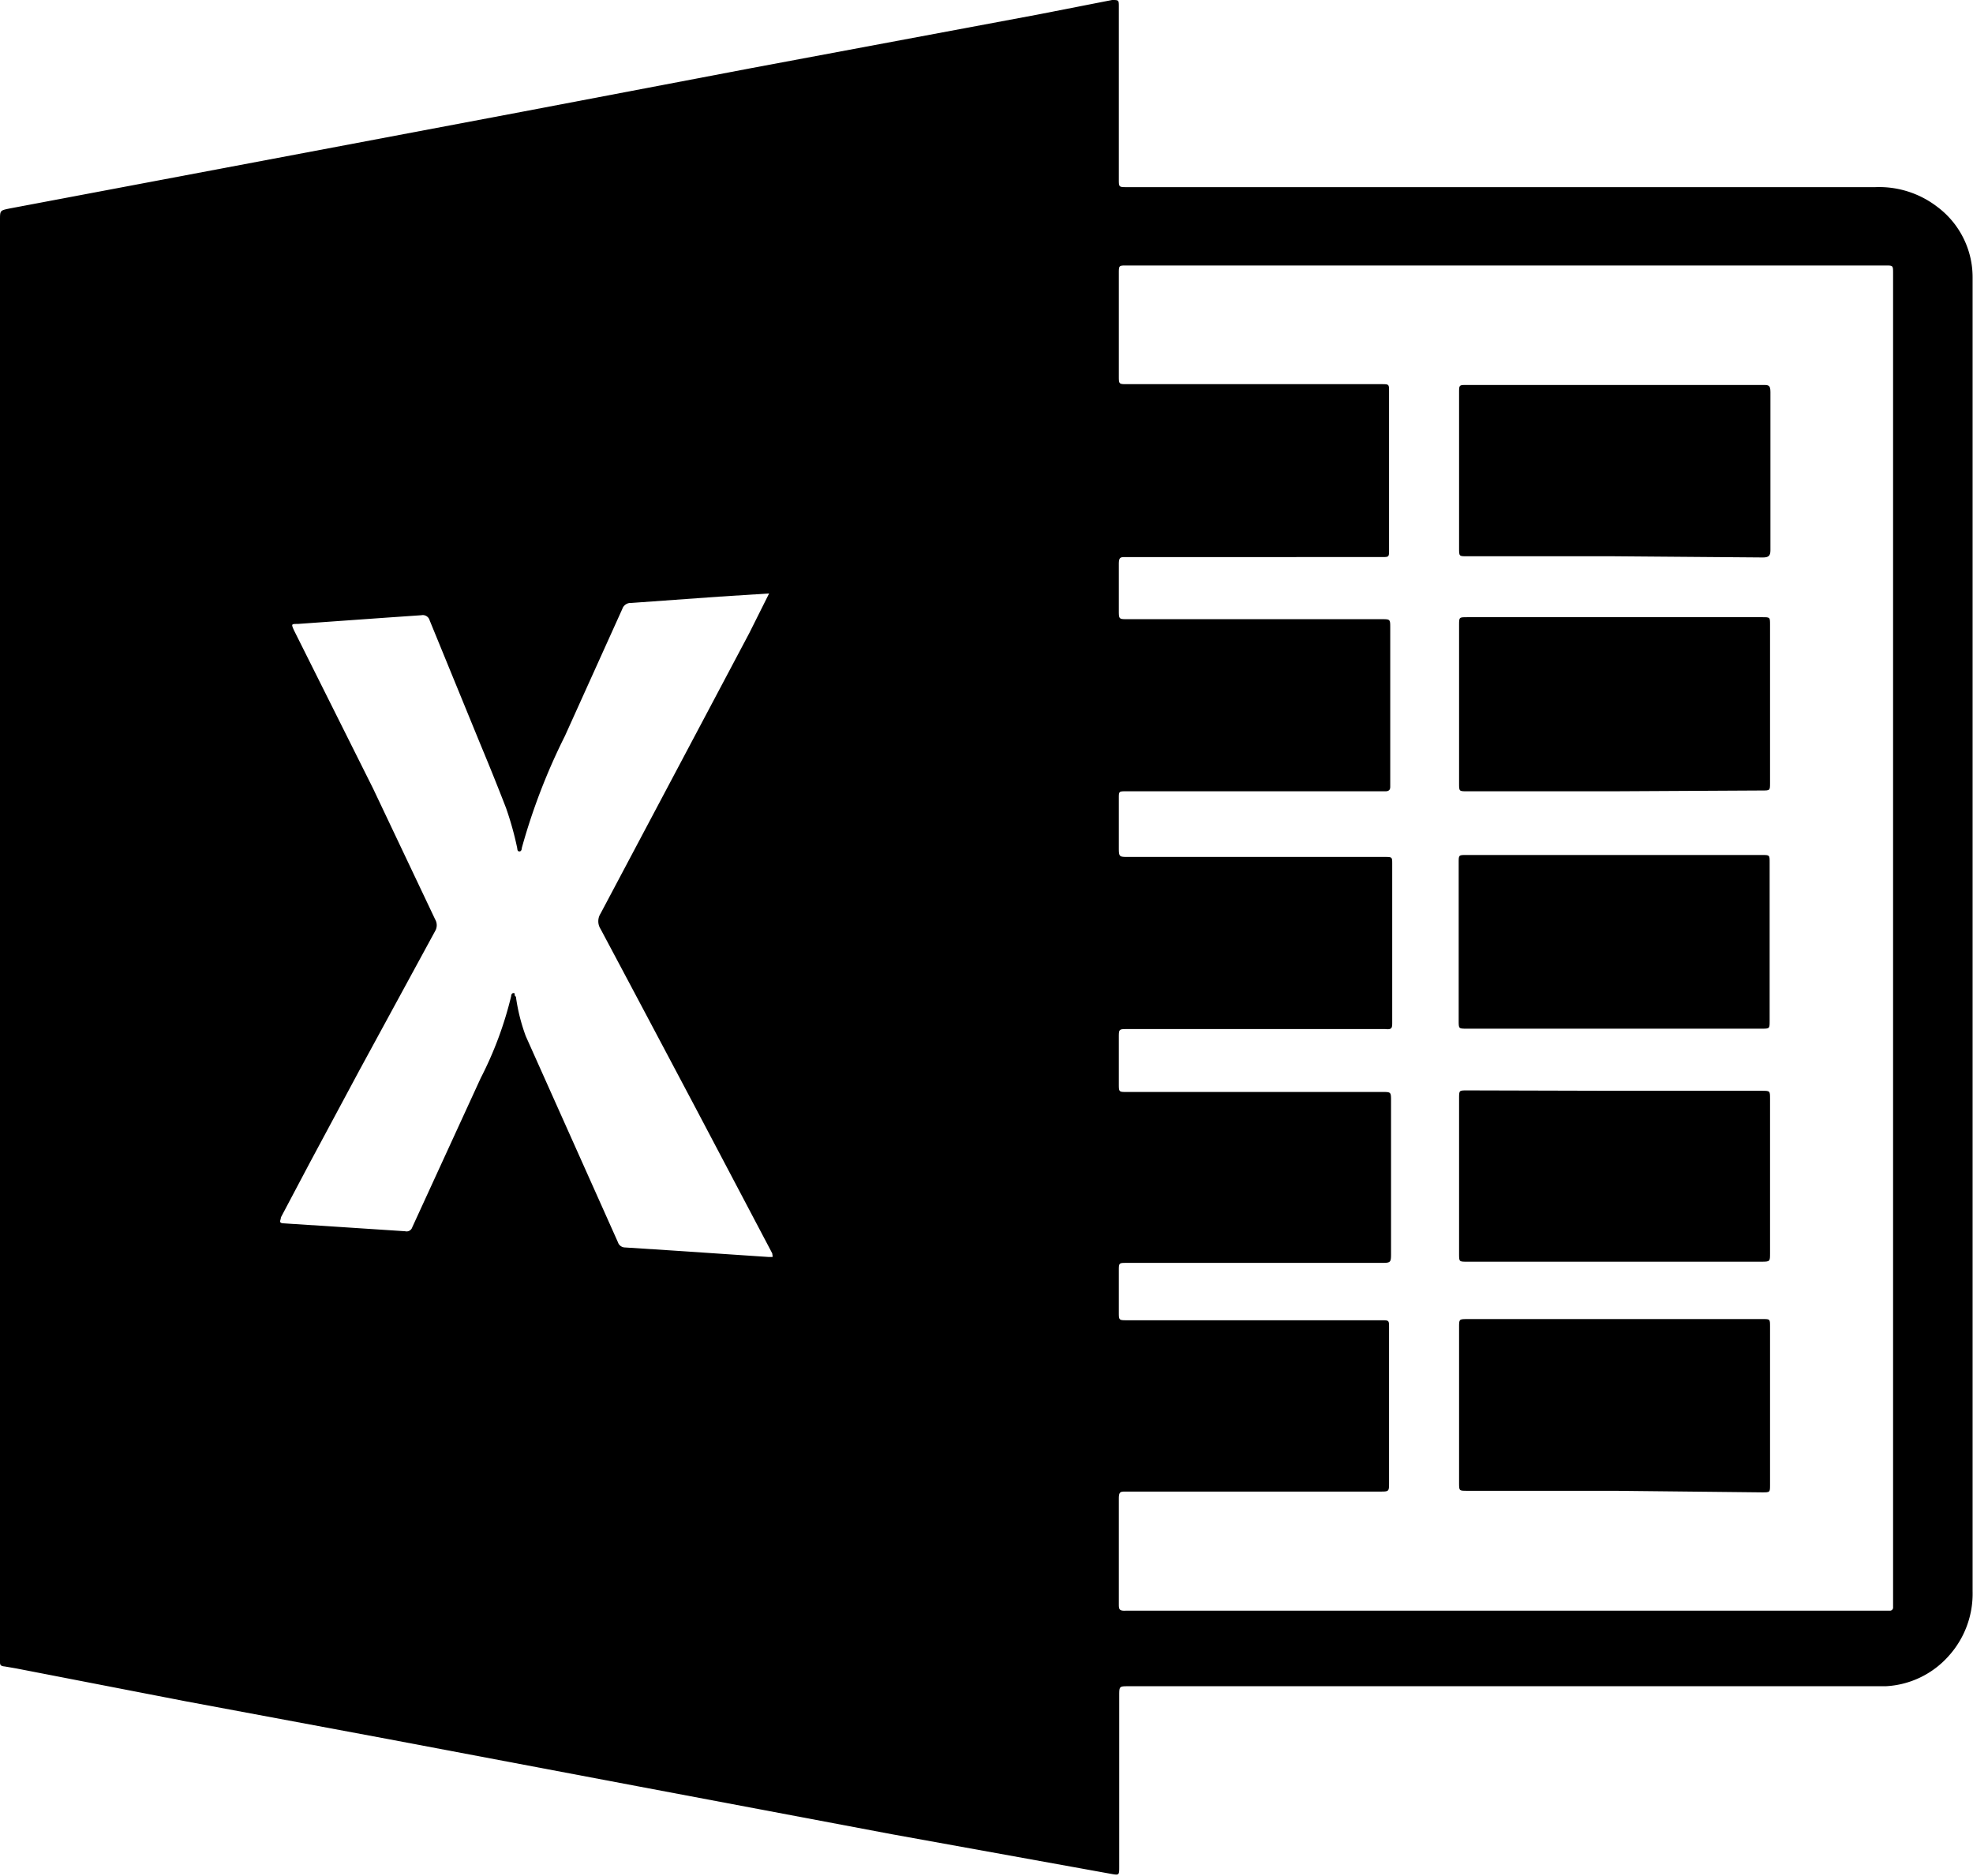 <svg xmlns="http://www.w3.org/2000/svg" viewBox="0 0 49.87 47.41"><title>Excel black</title><g id="Layer_2" data-name="Layer 2"><g id="Layer_1-2" data-name="Layer 1"><path d="M0,23.7Q0,14.63,0,5.56c0-.24,0-.24.24-.29L7.45,3.91l5.72-1.08L19,1.72,26.22.37,28.11,0c.16,0,.17,0,.17.15q0,2.19,0,4.38c0,.2,0,.2.21.2H47.4a2.41,2.41,0,0,1,1.57.5A2.22,2.22,0,0,1,49.86,7c0,1.13,0,2.27,0,3.4q0,14.91,0,29.82a2.35,2.35,0,0,1-.6,1.63,2.28,2.28,0,0,1-1.6.77H28.53c-.24,0-.24,0-.24.24q0,2.16,0,4.32c0,.22,0,.22-.22.18l-5.53-1-6.36-1.2-6.4-1.21L4.69,43,.41,42.17l-.29-.05C0,42.11,0,42.07,0,42s0-.1,0-.15Q0,32.76,0,23.7Zm47.85,0q0-8.4,0-16.79c0-.2,0-.2-.19-.2H28.47c-.18,0-.19,0-.19.18q0,1.31,0,2.61c0,.21,0,.21.21.21h6.43c.19,0,.19,0,.19.19q0,2,0,4c0,.18,0,.18-.19.18H28.46c-.14,0-.18,0-.18.18,0,.39,0,.77,0,1.16,0,.23,0,.23.22.23h6.42c.22,0,.22,0,.22.22q0,2,0,3.9s0,.07,0,.11,0,.12-.12.12H28.47c-.19,0-.19,0-.19.18q0,.61,0,1.22c0,.26,0,.26.25.26H35c.19,0,.19,0,.19.18,0,1.33,0,2.66,0,4,0,.13,0,.19-.17.17H28.5c-.22,0-.22,0-.22.22q0,.58,0,1.16c0,.21,0,.21.2.21h6.46c.22,0,.22,0,.22.23q0,1.92,0,3.83c0,.26,0,.26-.27.26H28.47c-.18,0-.19,0-.19.18q0,.53,0,1.06c0,.21,0,.21.21.21h6.43c.19,0,.19,0,.19.19q0,2,0,3.91c0,.23,0,.23-.23.23H28.46c-.14,0-.18,0-.18.18,0,.74,0,1.48,0,2.21,0,.15,0,.3,0,.44s0,.19.18.18H47.76a.08.08,0,0,0,.09-.09c0-.05,0-.1,0-.15Q47.85,32.07,47.85,23.71ZM19.44,15l-1.26.08-2.23.16a.22.22,0,0,0-.22.15L14.28,18.6a15.64,15.64,0,0,0-1.09,2.83s0,.09-.06.09-.05-.06-.06-.1a8.05,8.05,0,0,0-.28-1q-.31-.8-.64-1.59l-1.29-3.15a.18.18,0,0,0-.21-.13l-.87.06-2.25.16c-.17,0-.17,0-.1.16l2,4L11,23.24a.29.29,0,0,1,0,.29L9.08,27.06,7.83,29.39,7.1,30.77c0,.07-.07.14.06.15L8.41,31l1.83.12a.15.15,0,0,0,.18-.1l1.73-3.77a9.27,9.27,0,0,0,.77-2.07s0-.08.06-.08,0,.06.06.09a4.69,4.69,0,0,0,.25,1l2.33,5.21a.19.19,0,0,0,.18.13l1.24.08,2.38.16s.08,0,.1,0,0-.06,0-.09L17.58,28c-.8-1.51-1.59-3-2.4-4.52a.36.36,0,0,1,0-.39L17.88,18l1.06-2Z"/><path d="M40.8,20H37.08c-.2,0-.2,0-.2-.2q0-2,0-4c0-.2,0-.2.2-.2h7.47c.19,0,.19,0,.19.19q0,2,0,4c0,.19,0,.19-.2.19Z"/><path d="M40.81,26H37.07c-.2,0-.2,0-.2-.2q0-2,0-4c0-.19,0-.19.19-.19h7.48c.19,0,.19,0,.19.19q0,2,0,4c0,.2,0,.2-.2.2Z"/><path d="M40.81,14.06H37.08c-.2,0-.2,0-.2-.2q0-2,0-3.94c0-.19,0-.19.19-.19h7.49c.14,0,.19,0,.19.18q0,2,0,4c0,.14-.05.18-.19.18Z"/><path d="M40.81,37.68H37.08c-.2,0-.2,0-.2-.2q0-2,0-3.94c0-.19,0-.2.19-.2h7.49c.18,0,.18,0,.18.19q0,2,0,4c0,.19,0,.19-.2.19Z"/><path d="M40.81,27.57h3.72c.21,0,.21,0,.21.2q0,2,0,3.91c0,.2,0,.21-.21.21H37.08c-.2,0-.2,0-.2-.2q0-2,0-3.93c0-.2,0-.2.2-.2Z"/></g></g></svg>